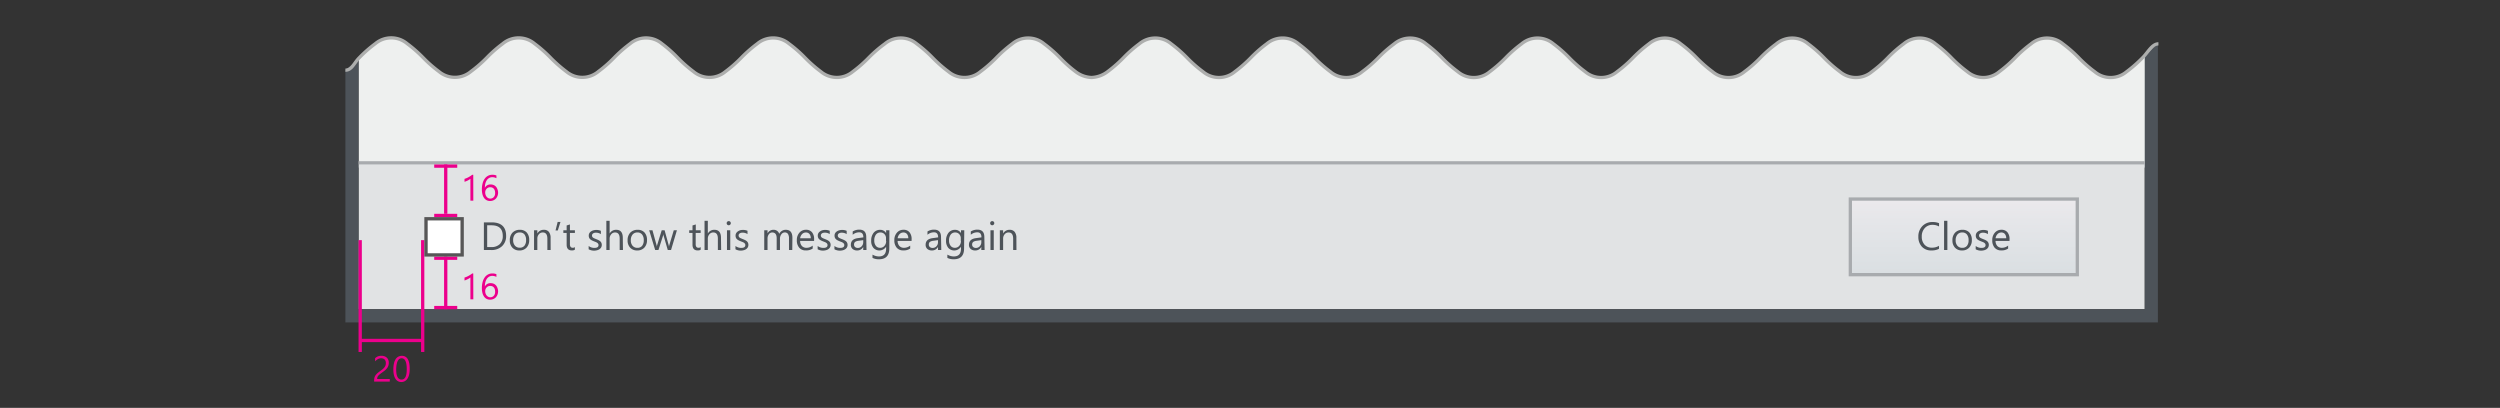 <svg xmlns="http://www.w3.org/2000/svg" xmlns:xlink="http://www.w3.org/1999/xlink" width="760" height="124" viewBox="0 0 760 124"><rect x="0" y="0" width="760" height="124" fill="#333333" stroke="none"/><defs><clipPath id="clip-path"><path d="M661,11.57V132H80L80.2,11.5A8.65,8.65,0,0,1,85,13.26a39.9,39.9,0,0,1,4.84,4.24,39.28,39.28,0,0,0,4.84,4.25,7.57,7.57,0,0,0,9.68,0,40.67,40.67,0,0,0,4.84-4.24,39.16,39.16,0,0,1,4.84-4.24,7.54,7.54,0,0,1,9.68,0,40.67,40.67,0,0,1,4.84,4.24,39.28,39.28,0,0,0,4.84,4.25,7.55,7.55,0,0,0,9.67,0A40,40,0,0,0,148,17.52a39.16,39.16,0,0,1,4.84-4.24,7.53,7.53,0,0,1,9.68,0,39.84,39.84,0,0,1,4.83,4.24,41.72,41.72,0,0,0,4.84,4.25,7.57,7.57,0,0,0,9.68,0,39.16,39.16,0,0,0,4.84-4.24,40.67,40.67,0,0,1,4.84-4.24,7.54,7.54,0,0,1,9.68,0A39.16,39.16,0,0,1,206,17.53a41.72,41.72,0,0,0,4.84,4.25,7.57,7.57,0,0,0,9.68,0,39.9,39.9,0,0,0,4.84-4.24,40.67,40.67,0,0,1,4.84-4.24,7.53,7.53,0,0,1,9.68,0,39.16,39.16,0,0,1,4.84,4.24,40.91,40.91,0,0,0,4.84,4.25,7.57,7.57,0,0,0,9.68,0,39.9,39.9,0,0,0,4.84-4.24A39.9,39.9,0,0,1,269,13.31a7.54,7.54,0,0,1,9.68,0,39.9,39.9,0,0,1,4.84,4.24,40.13,40.13,0,0,0,4.84,4.25,7.57,7.57,0,0,0,9.68,0,40.67,40.67,0,0,0,4.84-4.24,40.91,40.91,0,0,1,4.84-4.25,7.55,7.55,0,0,1,9.68,0,40.67,40.67,0,0,1,4.84,4.24A39.16,39.16,0,0,0,327,21.8a8.55,8.55,0,0,0,4.84,1.76,8.66,8.66,0,0,0,4.84-1.75,40.67,40.67,0,0,0,4.84-4.24,39.28,39.28,0,0,1,4.84-4.25,7.55,7.55,0,0,1,9.68,0,40.67,40.67,0,0,1,4.84,4.24,39.16,39.16,0,0,0,4.84,4.24,7.53,7.53,0,0,0,9.68,0,40.67,40.67,0,0,0,4.84-4.24,39.16,39.16,0,0,1,4.84-4.24,7.53,7.53,0,0,1,9.68,0,39.9,39.9,0,0,1,4.84,4.24,39.9,39.9,0,0,0,4.84,4.24,7.53,7.53,0,0,0,9.68,0A40.67,40.67,0,0,0,419,17.57a39.16,39.16,0,0,1,4.84-4.24,7.54,7.54,0,0,1,9.68,0,40.67,40.67,0,0,1,4.84,4.24,39.16,39.16,0,0,0,4.84,4.24,7.53,7.53,0,0,0,9.68,0,40.67,40.67,0,0,0,4.84-4.24,39.16,39.16,0,0,1,4.84-4.24,7.53,7.53,0,0,1,9.68,0,39.84,39.84,0,0,1,4.83,4.24,40.67,40.67,0,0,0,4.84,4.24,7.54,7.54,0,0,0,9.68,0,39.16,39.16,0,0,0,4.84-4.24,40.67,40.67,0,0,1,4.84-4.24,7.54,7.54,0,0,1,9.68,0,39.16,39.16,0,0,1,4.84,4.24,40.67,40.67,0,0,0,4.84,4.24,7.54,7.54,0,0,0,9.68,0,39.16,39.16,0,0,0,4.84-4.24A40.67,40.67,0,0,1,540,13.33a7.54,7.54,0,0,1,9.68,0,39.9,39.9,0,0,1,4.84,4.24,39.9,39.9,0,0,0,4.84,4.24,7.53,7.53,0,0,0,9.68,0,39.9,39.9,0,0,0,4.84-4.24,39.9,39.9,0,0,1,4.84-4.24,7.53,7.53,0,0,1,9.68,0,39.9,39.9,0,0,1,4.84,4.24,39.9,39.9,0,0,0,4.84,4.24,7.54,7.54,0,0,0,9.68,0,39.9,39.9,0,0,0,4.84-4.24,39.9,39.9,0,0,1,4.84-4.24,7.54,7.54,0,0,1,9.68,0,40.67,40.67,0,0,1,4.84,4.24,39.16,39.16,0,0,0,4.84,4.24,7.54,7.54,0,0,0,9.68,0,40.67,40.67,0,0,0,4.84-4.24,39.16,39.16,0,0,1,4.84-4.24A8.62,8.62,0,0,1,661,11.57Z" fill="none"/></clipPath><linearGradient id="linear-gradient" x1="597" y1="61.05" x2="597" y2="82.97" gradientUnits="userSpaceOnUse"><stop offset="0" stop-color="#ebe9ec"/><stop offset="0.28" stop-color="#e5e6e9"/><stop offset="1" stop-color="#dadfe2"/></linearGradient></defs><title>dialogs-dont-show-this-again</title><g id="SPEC_text"><g clip-path="url(#clip-path)"><polygon points="109 -173.08 109 50.96 653.99 50.96 653.99 -173 109 -173.08" fill="#eef0ef"/><rect x="110" y="-186" width="545" height="222" fill="#eef0ef"/><rect x="109" y="50" width="543" height="44" fill="#e1e3e4"/><path d="M105-197V98H656V-197ZM652,94H109V-168H652Z" fill="#4d5359"/><rect x="109" y="49" width="543" height="1" fill="#a8abae"/><rect x="563" y="60.99" width="68" height="22.01" fill="url(#linear-gradient)"/><path d="M562,60V84h70V60Zm69,23H563V61h68Z" fill="#a8abae"/><path d="M589.45,75.65a4.93,4.93,0,0,1-2.32.49A3.74,3.74,0,0,1,584.26,75a4.26,4.26,0,0,1-1.08-3,4.46,4.46,0,0,1,1.21-3.26,4.12,4.12,0,0,1,3.08-1.24,4.93,4.93,0,0,1,2,.35v1a4,4,0,0,0-2-.5,3.06,3.06,0,0,0-2.35,1,3.64,3.64,0,0,0-.9,2.58,3.47,3.47,0,0,0,.84,2.45,2.86,2.86,0,0,0,2.21.91,4.14,4.14,0,0,0,2.19-.56Z" fill="#4d5359"/><path d="M592,76h-1V67.12h1Z" fill="#4d5359"/><path d="M596.45,76.14a2.78,2.78,0,0,1-2.12-.84,3.11,3.11,0,0,1-.79-2.23,3.24,3.24,0,0,1,.83-2.36,3,3,0,0,1,2.23-.85,2.69,2.69,0,0,1,2.09.83,3.28,3.28,0,0,1,.75,2.29,3.22,3.22,0,0,1-.81,2.3A2.84,2.84,0,0,1,596.45,76.14Zm.07-5.47a1.83,1.83,0,0,0-1.46.63,2.59,2.59,0,0,0-.54,1.74,2.45,2.45,0,0,0,.54,1.68,1.85,1.85,0,0,0,1.46.62,1.76,1.76,0,0,0,1.43-.6,2.62,2.62,0,0,0,.5-1.72,2.66,2.66,0,0,0-.5-1.73A1.75,1.75,0,0,0,596.52,70.67Z" fill="#4d5359"/><path d="M600.61,75.78v-1a2.84,2.84,0,0,0,1.73.58q1.27,0,1.27-.84a.73.73,0,0,0-.11-.41,1.08,1.08,0,0,0-.29-.3,2.26,2.26,0,0,0-.43-.23l-.54-.21a6.9,6.9,0,0,1-.7-.32,2.12,2.12,0,0,1-.5-.36,1.35,1.35,0,0,1-.3-.46,1.63,1.63,0,0,1-.1-.6,1.43,1.43,0,0,1,.19-.75,1.71,1.71,0,0,1,.52-.54,2.4,2.4,0,0,1,.74-.33,3.26,3.26,0,0,1,.85-.11,3.44,3.44,0,0,1,1.39.27v1a2.72,2.72,0,0,0-1.52-.43,1.78,1.78,0,0,0-.49.06,1.19,1.19,0,0,0-.37.17.8.8,0,0,0-.24.27.7.7,0,0,0-.08.34.82.82,0,0,0,.08.39.86.86,0,0,0,.25.28,1.9,1.9,0,0,0,.4.22l.53.22a7.42,7.42,0,0,1,.71.31,2.45,2.45,0,0,1,.54.36,1.42,1.42,0,0,1,.34.47,1.5,1.5,0,0,1,.12.63,1.48,1.48,0,0,1-.2.77,1.68,1.68,0,0,1-.52.54,2.4,2.4,0,0,1-.76.32,3.73,3.73,0,0,1-.9.11A3.4,3.4,0,0,1,600.61,75.78Z" fill="#4d5359"/><path d="M610.89,73.24h-4.24a2.24,2.24,0,0,0,.54,1.55,1.86,1.86,0,0,0,1.42.54,3,3,0,0,0,1.86-.67v.9a3.48,3.48,0,0,1-2.09.57,2.54,2.54,0,0,1-2-.82,3.35,3.35,0,0,1-.73-2.3,3.28,3.28,0,0,1,.79-2.28,2.55,2.55,0,0,1,2-.88,2.26,2.26,0,0,1,1.82.76,3.18,3.18,0,0,1,.64,2.12Zm-1-.81a2,2,0,0,0-.4-1.29,1.37,1.37,0,0,0-1.1-.46,1.55,1.55,0,0,0-1.15.49,2.21,2.21,0,0,0-.59,1.27Z" fill="#4d5359"/></g><rect x="109.5" y="103" width="19" height="1" fill="#ec008c"/><rect x="128" y="73" width="1" height="34" fill="#ec008c"/><rect x="109" y="73" width="1" height="34" fill="#ec008c"/><rect x="135" y="50" width="1" height="15" fill="#ec008c"/><rect x="132" y="65" width="7" height="1" fill="#ec008c"/><rect x="132" y="50" width="7" height="1" fill="#ec008c"/><path d="M143.89,61H143V54.35a2.07,2.07,0,0,1-.3.23,4.94,4.94,0,0,1-.44.26l-.52.24a3.74,3.74,0,0,1-.53.18v-.89a5.22,5.22,0,0,0,.62-.22c.22-.09.43-.19.64-.31s.41-.23.59-.35a4.57,4.57,0,0,0,.48-.36h.33Z" fill="#ec008c"/><path d="M151.42,58.56a2.85,2.85,0,0,1-.18,1,2.5,2.5,0,0,1-.5.82,2.25,2.25,0,0,1-.77.53,2.42,2.42,0,0,1-1,.19,2.13,2.13,0,0,1-1.82-.94,3.35,3.35,0,0,1-.49-1.11,6,6,0,0,1-.17-1.48,7,7,0,0,1,.22-1.82,4.41,4.41,0,0,1,.63-1.4,2.92,2.92,0,0,1,1-.9,2.65,2.65,0,0,1,1.29-.32,3.11,3.11,0,0,1,1.28.22v.83a2.71,2.71,0,0,0-1.26-.31,1.88,1.88,0,0,0-.93.23,2.14,2.14,0,0,0-.71.65,3.2,3.2,0,0,0-.45,1,5.17,5.17,0,0,0-.16,1.33h0a1.85,1.85,0,0,1,1.76-1,2.31,2.31,0,0,1,.91.17,2,2,0,0,1,.69.49,2.21,2.21,0,0,1,.44.75A2.86,2.86,0,0,1,151.42,58.56Zm-.9.11a2.39,2.39,0,0,0-.1-.73,1.56,1.56,0,0,0-.29-.55,1.26,1.26,0,0,0-.47-.35,1.58,1.58,0,0,0-.63-.12,1.48,1.48,0,0,0-.61.12,1.51,1.51,0,0,0-.48.34,1.58,1.58,0,0,0-.44,1.09,2.38,2.38,0,0,0,.11.74,1.92,1.92,0,0,0,.32.6,1.52,1.52,0,0,0,.49.41,1.33,1.33,0,0,0,.63.15,1.42,1.42,0,0,0,.61-.13,1.34,1.34,0,0,0,.47-.35,1.62,1.62,0,0,0,.3-.54A2.14,2.14,0,0,0,150.52,58.67Z" fill="#ec008c"/><rect x="135" y="78" width="1" height="16" fill="#ec008c"/><rect x="132" y="93" width="7" height="1" fill="#ec008c"/><rect x="132" y="78" width="7" height="1" fill="#ec008c"/><path d="M143.89,91H143V84.35a2.07,2.07,0,0,1-.3.23,4.94,4.94,0,0,1-.44.26l-.52.24a3.74,3.74,0,0,1-.53.18v-.89a5.22,5.22,0,0,0,.62-.22c.22-.09.43-.19.64-.31s.41-.23.59-.35a4.57,4.57,0,0,0,.48-.36h.33Z" fill="#ec008c"/><path d="M151.42,88.56a2.85,2.85,0,0,1-.18,1,2.5,2.5,0,0,1-.5.82,2.25,2.25,0,0,1-.77.53,2.42,2.42,0,0,1-1,.19,2.13,2.13,0,0,1-1.82-.94,3.35,3.35,0,0,1-.49-1.11,6,6,0,0,1-.17-1.48,7,7,0,0,1,.22-1.82,4.41,4.41,0,0,1,.63-1.4,2.92,2.92,0,0,1,1-.9,2.65,2.65,0,0,1,1.29-.32,3.11,3.11,0,0,1,1.28.22v.83a2.71,2.71,0,0,0-1.26-.31,1.88,1.88,0,0,0-.93.23,2.14,2.14,0,0,0-.71.65,3.2,3.2,0,0,0-.45,1,5.17,5.17,0,0,0-.16,1.33h0a1.85,1.85,0,0,1,1.76-1,2.31,2.31,0,0,1,.91.17,2,2,0,0,1,.69.49,2.21,2.21,0,0,1,.44.75A2.86,2.86,0,0,1,151.42,88.56Zm-.9.11a2.39,2.39,0,0,0-.1-.73,1.56,1.56,0,0,0-.29-.55,1.26,1.26,0,0,0-.47-.35,1.58,1.58,0,0,0-.63-.12,1.48,1.48,0,0,0-.61.12,1.51,1.51,0,0,0-.48.34,1.58,1.58,0,0,0-.44,1.09,2.38,2.38,0,0,0,.11.74,1.92,1.92,0,0,0,.32.6,1.52,1.52,0,0,0,.49.41,1.33,1.33,0,0,0,.63.15,1.42,1.42,0,0,0,.61-.13,1.34,1.34,0,0,0,.47-.35,1.62,1.62,0,0,0,.3-.54A2.14,2.14,0,0,0,150.52,88.67Z" fill="#ec008c"/><path d="M147.1,76V67.6h2.32q4.44,0,4.44,4.1a4.13,4.13,0,0,1-1.23,3.13,4.58,4.58,0,0,1-3.3,1.18Zm1-7.51v6.62h1.25a3.56,3.56,0,0,0,2.57-.88,3.32,3.32,0,0,0,.92-2.51q0-3.23-3.43-3.23Z" fill="#4d5359"/><path d="M157.89,76.14a2.78,2.78,0,0,1-2.12-.84,3.11,3.11,0,0,1-.79-2.23,3.24,3.24,0,0,1,.83-2.36,3,3,0,0,1,2.23-.85,2.69,2.69,0,0,1,2.09.83,3.28,3.28,0,0,1,.75,2.29,3.22,3.22,0,0,1-.81,2.3A2.84,2.84,0,0,1,157.89,76.14Zm.07-5.47a1.83,1.83,0,0,0-1.46.63A2.59,2.59,0,0,0,156,73a2.45,2.45,0,0,0,.54,1.68,1.85,1.85,0,0,0,1.46.62,1.76,1.76,0,0,0,1.43-.6,2.62,2.62,0,0,0,.5-1.72,2.66,2.66,0,0,0-.5-1.73A1.75,1.75,0,0,0,158,70.67Z" fill="#4d5359"/><path d="M167.4,76h-1V72.58q0-1.91-1.39-1.91a1.51,1.51,0,0,0-1.19.54,2,2,0,0,0-.47,1.37V76h-1V70h1v1h0a2.17,2.17,0,0,1,2-1.14,1.84,1.84,0,0,1,1.51.64,2.83,2.83,0,0,1,.52,1.84Z" fill="#4d5359"/><path d="M170.39,67.46l-.82,2.61h-.69l.65-2.61Z" fill="#4d5359"/><path d="M174.74,75.94a1.85,1.85,0,0,1-.9.19q-1.58,0-1.58-1.76V70.82h-1V70h1V68.54l1-.31V70h1.51v.82h-1.51V74.2a1.4,1.4,0,0,0,.21.86.82.82,0,0,0,.68.26,1,1,0,0,0,.63-.2Z" fill="#4d5359"/><path d="M178.95,75.78v-1a2.84,2.84,0,0,0,1.73.58q1.27,0,1.27-.84a.73.73,0,0,0-.11-.41,1.08,1.08,0,0,0-.29-.3,2.26,2.26,0,0,0-.43-.23l-.54-.21a6.9,6.9,0,0,1-.7-.32,2.12,2.12,0,0,1-.5-.36,1.35,1.35,0,0,1-.3-.46,1.63,1.63,0,0,1-.1-.6,1.43,1.43,0,0,1,.19-.75,1.71,1.71,0,0,1,.52-.54,2.4,2.4,0,0,1,.74-.33,3.26,3.26,0,0,1,.85-.11,3.44,3.44,0,0,1,1.39.27v1a2.72,2.72,0,0,0-1.52-.43,1.78,1.78,0,0,0-.49.06,1.19,1.19,0,0,0-.37.17.8.8,0,0,0-.24.27.7.7,0,0,0-.08.34.82.82,0,0,0,.08.39.86.86,0,0,0,.25.28,1.9,1.9,0,0,0,.4.22l.53.22a7.42,7.42,0,0,1,.71.31,2.45,2.45,0,0,1,.54.36,1.42,1.42,0,0,1,.34.47,1.5,1.5,0,0,1,.12.63,1.48,1.48,0,0,1-.2.77,1.68,1.68,0,0,1-.52.54,2.4,2.4,0,0,1-.76.32,3.73,3.73,0,0,1-.9.11A3.4,3.4,0,0,1,178.95,75.78Z" fill="#4d5359"/><path d="M189.38,76h-1V72.54q0-1.87-1.39-1.87a1.52,1.52,0,0,0-1.18.54,2,2,0,0,0-.48,1.39V76h-1V67.12h1V71h0a2.18,2.18,0,0,1,2-1.14q2,0,2,2.44Z" fill="#4d5359"/><path d="M193.7,76.14a2.78,2.78,0,0,1-2.12-.84,3.11,3.11,0,0,1-.79-2.23,3.24,3.24,0,0,1,.83-2.36,3,3,0,0,1,2.23-.85,2.69,2.69,0,0,1,2.09.83,3.28,3.28,0,0,1,.75,2.29,3.22,3.22,0,0,1-.81,2.3A2.84,2.84,0,0,1,193.7,76.14Zm.07-5.47a1.83,1.83,0,0,0-1.46.63,2.59,2.59,0,0,0-.54,1.74,2.45,2.45,0,0,0,.54,1.68,1.85,1.85,0,0,0,1.46.62,1.76,1.76,0,0,0,1.43-.6,2.62,2.62,0,0,0,.5-1.72,2.66,2.66,0,0,0-.5-1.73A1.75,1.75,0,0,0,193.77,70.67Z" fill="#4d5359"/><path d="M205.78,70,204,76h-1l-1.24-4.29a2.8,2.8,0,0,1-.09-.56h0a2.63,2.63,0,0,1-.12.54L200.17,76h-1l-1.82-6h1l1.24,4.51a2.72,2.72,0,0,1,.08.54h0a2.52,2.52,0,0,1,.11-.55l1.38-4.5h.88l1.24,4.52a3.23,3.23,0,0,1,.09.54h0a2.49,2.49,0,0,1,.1-.54L204.83,70Z" fill="#4d5359"/><path d="M213,75.94a1.85,1.85,0,0,1-.9.19q-1.58,0-1.58-1.76V70.82h-1V70h1V68.54l1-.31V70H213v.82h-1.51V74.2a1.4,1.4,0,0,0,.21.86.82.82,0,0,0,.68.26,1,1,0,0,0,.63-.2Z" fill="#4d5359"/><path d="M219.23,76h-1V72.54q0-1.87-1.39-1.87a1.52,1.52,0,0,0-1.18.54,2,2,0,0,0-.48,1.39V76h-1V67.12h1V71h0a2.18,2.18,0,0,1,2-1.14q2,0,2,2.44Z" fill="#4d5359"/><path d="M221.53,68.48a.61.61,0,0,1-.44-.18.59.59,0,0,1-.18-.45.62.62,0,0,1,.62-.63.62.62,0,0,1,.45.18.63.63,0,0,1,0,.89A.62.62,0,0,1,221.53,68.48ZM222,76h-1V70h1Z" fill="#4d5359"/><path d="M223.58,75.78v-1a2.84,2.84,0,0,0,1.73.58q1.27,0,1.27-.84a.73.73,0,0,0-.11-.41,1.08,1.08,0,0,0-.29-.3,2.26,2.26,0,0,0-.43-.23l-.54-.21a6.9,6.9,0,0,1-.7-.32,2.12,2.12,0,0,1-.5-.36,1.35,1.35,0,0,1-.3-.46,1.63,1.63,0,0,1-.1-.6,1.43,1.43,0,0,1,.19-.75,1.71,1.71,0,0,1,.52-.54A2.4,2.4,0,0,1,225,70a3.26,3.26,0,0,1,.85-.11,3.44,3.44,0,0,1,1.39.27v1a2.72,2.72,0,0,0-1.52-.43,1.78,1.78,0,0,0-.49.06,1.19,1.19,0,0,0-.37.17.8.8,0,0,0-.24.27.7.7,0,0,0-.08.34.82.82,0,0,0,.08.39.86.86,0,0,0,.25.28,1.9,1.9,0,0,0,.4.22l.53.22a7.42,7.42,0,0,1,.71.31,2.45,2.45,0,0,1,.54.36,1.42,1.42,0,0,1,.34.47,1.5,1.5,0,0,1,.12.63,1.48,1.48,0,0,1-.2.77,1.68,1.68,0,0,1-.52.54,2.4,2.4,0,0,1-.76.32,3.73,3.73,0,0,1-.9.11A3.4,3.4,0,0,1,223.58,75.78Z" fill="#4d5359"/><path d="M240.85,76h-1V72.55a2.6,2.6,0,0,0-.31-1.44,1.17,1.17,0,0,0-1-.45,1.28,1.28,0,0,0-1,.56,2.15,2.15,0,0,0-.43,1.35V76h-1V72.44q0-1.77-1.37-1.77a1.26,1.26,0,0,0-1,.53,2.19,2.19,0,0,0-.41,1.38V76h-1V70h1v.95h0a2,2,0,0,1,1.86-1.09,1.73,1.73,0,0,1,1.7,1.24,2.14,2.14,0,0,1,2-1.24q2,0,2,2.44Z" fill="#4d5359"/><path d="M247.48,73.24h-4.24a2.24,2.24,0,0,0,.54,1.55,1.86,1.86,0,0,0,1.42.54,3,3,0,0,0,1.86-.67v.9a3.48,3.48,0,0,1-2.09.57,2.54,2.54,0,0,1-2-.82,3.35,3.35,0,0,1-.73-2.3,3.28,3.28,0,0,1,.79-2.28,2.55,2.55,0,0,1,2-.88,2.26,2.26,0,0,1,1.82.76,3.18,3.18,0,0,1,.64,2.12Zm-1-.81a2,2,0,0,0-.4-1.29,1.37,1.37,0,0,0-1.1-.46,1.55,1.55,0,0,0-1.15.49,2.21,2.21,0,0,0-.59,1.27Z" fill="#4d5359"/><path d="M248.57,75.78v-1a2.84,2.84,0,0,0,1.73.58q1.27,0,1.27-.84a.73.73,0,0,0-.11-.41,1.08,1.08,0,0,0-.29-.3,2.26,2.26,0,0,0-.43-.23l-.54-.21a6.9,6.9,0,0,1-.7-.32,2.12,2.12,0,0,1-.5-.36,1.35,1.35,0,0,1-.3-.46,1.63,1.63,0,0,1-.1-.6,1.43,1.43,0,0,1,.19-.75,1.71,1.71,0,0,1,.52-.54A2.4,2.4,0,0,1,250,70a3.26,3.26,0,0,1,.85-.11,3.44,3.44,0,0,1,1.39.27v1a2.72,2.72,0,0,0-1.52-.43,1.78,1.78,0,0,0-.49.06,1.19,1.19,0,0,0-.37.17.8.8,0,0,0-.24.27.7.7,0,0,0-.08.34.82.82,0,0,0,.08.39.86.86,0,0,0,.25.28,1.9,1.9,0,0,0,.4.22l.53.22a7.42,7.42,0,0,1,.71.31,2.45,2.45,0,0,1,.54.36,1.42,1.42,0,0,1,.34.47,1.5,1.5,0,0,1,.12.63,1.48,1.48,0,0,1-.2.77,1.68,1.68,0,0,1-.52.54,2.4,2.4,0,0,1-.76.32,3.73,3.73,0,0,1-.9.11A3.4,3.4,0,0,1,248.57,75.78Z" fill="#4d5359"/><path d="M253.67,75.78v-1a2.84,2.84,0,0,0,1.73.58q1.27,0,1.27-.84a.73.73,0,0,0-.11-.41,1.08,1.08,0,0,0-.29-.3,2.26,2.26,0,0,0-.43-.23l-.54-.21a6.9,6.9,0,0,1-.7-.32,2.12,2.12,0,0,1-.5-.36,1.35,1.35,0,0,1-.3-.46,1.63,1.63,0,0,1-.1-.6,1.43,1.43,0,0,1,.19-.75,1.71,1.71,0,0,1,.52-.54,2.4,2.4,0,0,1,.74-.33,3.26,3.26,0,0,1,.85-.11,3.44,3.44,0,0,1,1.39.27v1a2.72,2.72,0,0,0-1.52-.43,1.78,1.78,0,0,0-.49.06,1.19,1.19,0,0,0-.37.17.8.8,0,0,0-.24.27.7.7,0,0,0-.08.34.82.82,0,0,0,.08.39.86.86,0,0,0,.25.28,1.9,1.9,0,0,0,.4.22l.53.22a7.42,7.42,0,0,1,.71.31,2.45,2.45,0,0,1,.54.36,1.42,1.42,0,0,1,.34.47,1.5,1.5,0,0,1,.12.63,1.48,1.48,0,0,1-.2.77,1.68,1.68,0,0,1-.52.54,2.4,2.4,0,0,1-.76.32,3.73,3.73,0,0,1-.9.11A3.4,3.4,0,0,1,253.67,75.78Z" fill="#4d5359"/><path d="M263.42,76h-1v-.94h0a2,2,0,0,1-1.85,1.08,2,2,0,0,1-1.4-.47,1.64,1.64,0,0,1-.51-1.26q0-1.68,2-2l1.8-.25q0-1.53-1.24-1.53a3,3,0,0,0-2,.74v-1a3.72,3.72,0,0,1,2-.56q2.12,0,2.12,2.24Zm-1-3-1.45.2a2.35,2.35,0,0,0-1,.33,1,1,0,0,0-.34.84.92.92,0,0,0,.31.72,1.21,1.21,0,0,0,.83.28,1.54,1.54,0,0,0,1.18-.5,1.79,1.79,0,0,0,.47-1.27Z" fill="#4d5359"/><path d="M270.35,75.52q0,3.3-3.16,3.3a4.25,4.25,0,0,1-1.95-.42v-1a4,4,0,0,0,1.93.56q2.21,0,2.21-2.36V75h0a2.43,2.43,0,0,1-3.86.35,3.2,3.2,0,0,1-.68-2.15,3.74,3.74,0,0,1,.74-2.43,2.46,2.46,0,0,1,2-.9,2,2,0,0,1,1.8,1h0V70h1Zm-1-2.23V72.4a1.72,1.72,0,0,0-.48-1.22,1.59,1.59,0,0,0-1.2-.51,1.67,1.67,0,0,0-1.39.65,2.89,2.89,0,0,0-.5,1.81,2.48,2.48,0,0,0,.48,1.6,1.56,1.56,0,0,0,1.28.6,1.67,1.67,0,0,0,1.32-.57A2.14,2.14,0,0,0,269.39,73.29Z" fill="#4d5359"/><path d="M277.12,73.24h-4.24a2.24,2.24,0,0,0,.54,1.55,1.86,1.86,0,0,0,1.42.54,3,3,0,0,0,1.86-.67v.9a3.48,3.48,0,0,1-2.09.57,2.54,2.54,0,0,1-2-.82,3.35,3.35,0,0,1-.73-2.3,3.28,3.28,0,0,1,.79-2.28,2.55,2.55,0,0,1,2-.88,2.26,2.26,0,0,1,1.82.76,3.18,3.18,0,0,1,.64,2.12Zm-1-.81a2,2,0,0,0-.4-1.29,1.37,1.37,0,0,0-1.1-.46,1.55,1.55,0,0,0-1.15.49,2.21,2.21,0,0,0-.59,1.27Z" fill="#4d5359"/><path d="M286.15,76h-1v-.94h0a2,2,0,0,1-1.85,1.08,2,2,0,0,1-1.4-.47,1.64,1.64,0,0,1-.51-1.26q0-1.68,2-2l1.8-.25q0-1.53-1.24-1.53a3,3,0,0,0-2,.74v-1a3.72,3.72,0,0,1,2-.56q2.12,0,2.12,2.24Zm-1-3-1.45.2a2.35,2.35,0,0,0-1,.33,1,1,0,0,0-.34.84.92.92,0,0,0,.31.72,1.21,1.21,0,0,0,.83.28,1.54,1.54,0,0,0,1.18-.5,1.79,1.79,0,0,0,.47-1.27Z" fill="#4d5359"/><path d="M293.08,75.52q0,3.3-3.16,3.3A4.25,4.25,0,0,1,288,78.4v-1a4,4,0,0,0,1.93.56q2.21,0,2.21-2.36V75h0a2.43,2.43,0,0,1-3.86.35,3.2,3.2,0,0,1-.68-2.15,3.74,3.74,0,0,1,.74-2.43,2.46,2.46,0,0,1,2-.9,2,2,0,0,1,1.8,1h0V70h1Zm-1-2.23V72.4a1.72,1.72,0,0,0-.48-1.22,1.59,1.59,0,0,0-1.2-.51,1.67,1.67,0,0,0-1.39.65,2.89,2.89,0,0,0-.5,1.81,2.48,2.48,0,0,0,.48,1.6,1.56,1.56,0,0,0,1.28.6,1.67,1.67,0,0,0,1.32-.57A2.14,2.14,0,0,0,292.12,73.29Z" fill="#4d5359"/><path d="M299.32,76h-1v-.94h0a2,2,0,0,1-1.85,1.08,2,2,0,0,1-1.4-.47,1.64,1.64,0,0,1-.51-1.26q0-1.68,2-2l1.8-.25q0-1.53-1.24-1.53a3,3,0,0,0-2,.74v-1a3.72,3.72,0,0,1,2-.56q2.12,0,2.12,2.24Zm-1-3-1.45.2a2.35,2.35,0,0,0-1,.33,1,1,0,0,0-.34.84.92.92,0,0,0,.31.72,1.21,1.21,0,0,0,.83.28,1.54,1.54,0,0,0,1.18-.5,1.79,1.79,0,0,0,.47-1.27Z" fill="#4d5359"/><path d="M301.63,68.48a.61.61,0,0,1-.44-.18.59.59,0,0,1-.18-.45.62.62,0,0,1,.62-.63.62.62,0,0,1,.45.18.63.63,0,0,1,0,.89A.62.62,0,0,1,301.63,68.48Zm.47,7.52h-1V70h1Z" fill="#4d5359"/><path d="M309,76h-1V72.58q0-1.91-1.39-1.91a1.51,1.51,0,0,0-1.19.54,2,2,0,0,0-.47,1.37V76h-1V70h1v1h0a2.17,2.17,0,0,1,2-1.14,1.84,1.84,0,0,1,1.51.64,2.83,2.83,0,0,1,.52,1.84Z" fill="#4d5359"/><rect x="130" y="67" width="10" height="10" fill="#fff"/><path d="M129,78h12V66H129Zm11-1H130V67h10Z" fill="#575757"/><path d="M105,21.33c2,0,2.64-2.25,4.26-3.82a39.16,39.16,0,0,1,4.84-4.24,7.54,7.54,0,0,1,9.68,0,40.67,40.67,0,0,1,4.84,4.24,39.28,39.28,0,0,0,4.84,4.25,7.55,7.55,0,0,0,9.67,0A40,40,0,0,0,148,17.52a39.16,39.16,0,0,1,4.84-4.24,7.53,7.53,0,0,1,9.68,0,39.84,39.84,0,0,1,4.83,4.24,41.72,41.72,0,0,0,4.84,4.25,7.57,7.57,0,0,0,9.68,0,39.16,39.16,0,0,0,4.84-4.24,40.67,40.67,0,0,1,4.84-4.24,7.54,7.54,0,0,1,9.68,0A39.16,39.16,0,0,1,206,17.53a41.72,41.72,0,0,0,4.84,4.25,7.57,7.57,0,0,0,9.68,0,39.9,39.9,0,0,0,4.84-4.24,40.67,40.67,0,0,1,4.84-4.24,7.53,7.53,0,0,1,9.68,0,39.16,39.16,0,0,1,4.84,4.24,40.91,40.91,0,0,0,4.84,4.25,7.57,7.57,0,0,0,9.68,0,39.9,39.9,0,0,0,4.84-4.24A39.9,39.9,0,0,1,269,13.31a7.54,7.54,0,0,1,9.68,0,39.9,39.9,0,0,1,4.84,4.24,40.13,40.13,0,0,0,4.84,4.25,7.57,7.57,0,0,0,9.68,0,40.67,40.67,0,0,0,4.84-4.24,40.91,40.91,0,0,1,4.84-4.25,7.55,7.55,0,0,1,9.68,0,40.67,40.67,0,0,1,4.84,4.24A39.16,39.16,0,0,0,327,21.8a8.55,8.55,0,0,0,4.84,1.76,8.66,8.66,0,0,0,4.84-1.75,40.67,40.67,0,0,0,4.84-4.24,39.28,39.28,0,0,1,4.84-4.25,7.55,7.55,0,0,1,9.68,0,40.67,40.67,0,0,1,4.84,4.24,39.16,39.16,0,0,0,4.84,4.24,7.53,7.53,0,0,0,9.68,0,40.67,40.67,0,0,0,4.84-4.24,39.16,39.16,0,0,1,4.84-4.24,7.53,7.53,0,0,1,9.68,0,39.9,39.9,0,0,1,4.84,4.24,39.9,39.9,0,0,0,4.84,4.24,7.53,7.53,0,0,0,9.68,0A40.67,40.67,0,0,0,419,17.57a39.16,39.16,0,0,1,4.84-4.24,7.54,7.54,0,0,1,9.68,0,40.67,40.67,0,0,1,4.84,4.24,39.16,39.16,0,0,0,4.84,4.24,7.53,7.53,0,0,0,9.68,0,40.67,40.67,0,0,0,4.84-4.24,39.16,39.16,0,0,1,4.84-4.24,7.53,7.53,0,0,1,9.68,0,39.84,39.84,0,0,1,4.83,4.24,40.67,40.67,0,0,0,4.84,4.24,7.54,7.54,0,0,0,9.68,0,39.16,39.16,0,0,0,4.84-4.24,40.67,40.67,0,0,1,4.84-4.24,7.54,7.54,0,0,1,9.68,0,39.16,39.16,0,0,1,4.84,4.24,40.67,40.67,0,0,0,4.84,4.24,7.54,7.54,0,0,0,9.68,0,39.16,39.16,0,0,0,4.84-4.24A40.67,40.67,0,0,1,540,13.33a7.54,7.54,0,0,1,9.68,0,39.9,39.9,0,0,1,4.84,4.24,39.9,39.9,0,0,0,4.84,4.24,7.53,7.53,0,0,0,9.68,0,39.9,39.9,0,0,0,4.84-4.24,39.9,39.9,0,0,1,4.84-4.24,7.53,7.53,0,0,1,9.68,0,39.9,39.9,0,0,1,4.84,4.24,39.9,39.9,0,0,0,4.84,4.24,7.54,7.54,0,0,0,9.68,0,39.9,39.9,0,0,0,4.84-4.24,39.9,39.9,0,0,1,4.84-4.24,7.54,7.54,0,0,1,9.68,0,40.67,40.67,0,0,1,4.84,4.24,39.16,39.16,0,0,0,4.84,4.24,7.54,7.54,0,0,0,9.68,0,40.67,40.67,0,0,0,4.84-4.24c1.61-1.57,2.88-4.24,4.84-4.24" fill="none" stroke="#adaead" stroke-miterlimit="10"/><path d="M117.29,110.32a1.59,1.59,0,0,0-.11-.62,1.19,1.19,0,0,0-.75-.7,1.76,1.76,0,0,0-.56-.09,1.86,1.86,0,0,0-.5.07,2.41,2.41,0,0,0-.48.19,2.91,2.91,0,0,0-.45.3,3.21,3.21,0,0,0-.41.38v-.95a2.63,2.63,0,0,1,.83-.55,2.93,2.93,0,0,1,1.12-.19,2.71,2.71,0,0,1,.88.14,2,2,0,0,1,.7.4,1.85,1.85,0,0,1,.46.65,2.18,2.18,0,0,1,.17.89,3,3,0,0,1-.1.83,2.54,2.54,0,0,1-.32.7,3.38,3.38,0,0,1-.53.63,7.53,7.53,0,0,1-.76.61l-.89.66a4,4,0,0,0-.56.51,1.5,1.5,0,0,0-.29.48,1.67,1.67,0,0,0-.08.55h3.83V116h-4.75v-.38a3.15,3.15,0,0,1,.11-.87,2.27,2.27,0,0,1,.35-.71,4,4,0,0,1,.65-.68q.4-.34,1-.76a6.26,6.26,0,0,0,.7-.57,3,3,0,0,0,.45-.55,2,2,0,0,0,.24-.56A2.41,2.41,0,0,0,117.29,110.32Z" fill="#ec008c"/><path d="M124.55,112.12a7.57,7.57,0,0,1-.17,1.71,4,4,0,0,1-.5,1.26,2.26,2.26,0,0,1-.81.78,2.22,2.22,0,0,1-1.09.27,2.07,2.07,0,0,1-1-.26,2.17,2.17,0,0,1-.77-.74,3.76,3.76,0,0,1-.47-1.2,7.42,7.42,0,0,1-.16-1.63,8.43,8.43,0,0,1,.17-1.78,4.08,4.08,0,0,1,.5-1.3,2.21,2.21,0,0,1,.81-.79,2.29,2.29,0,0,1,1.12-.27Q124.55,108.17,124.55,112.12Zm-.9.09q0-3.29-1.56-3.29t-1.65,3.35q0,3.12,1.62,3.12T123.65,112.2Z" fill="#ec008c"/></g></svg>